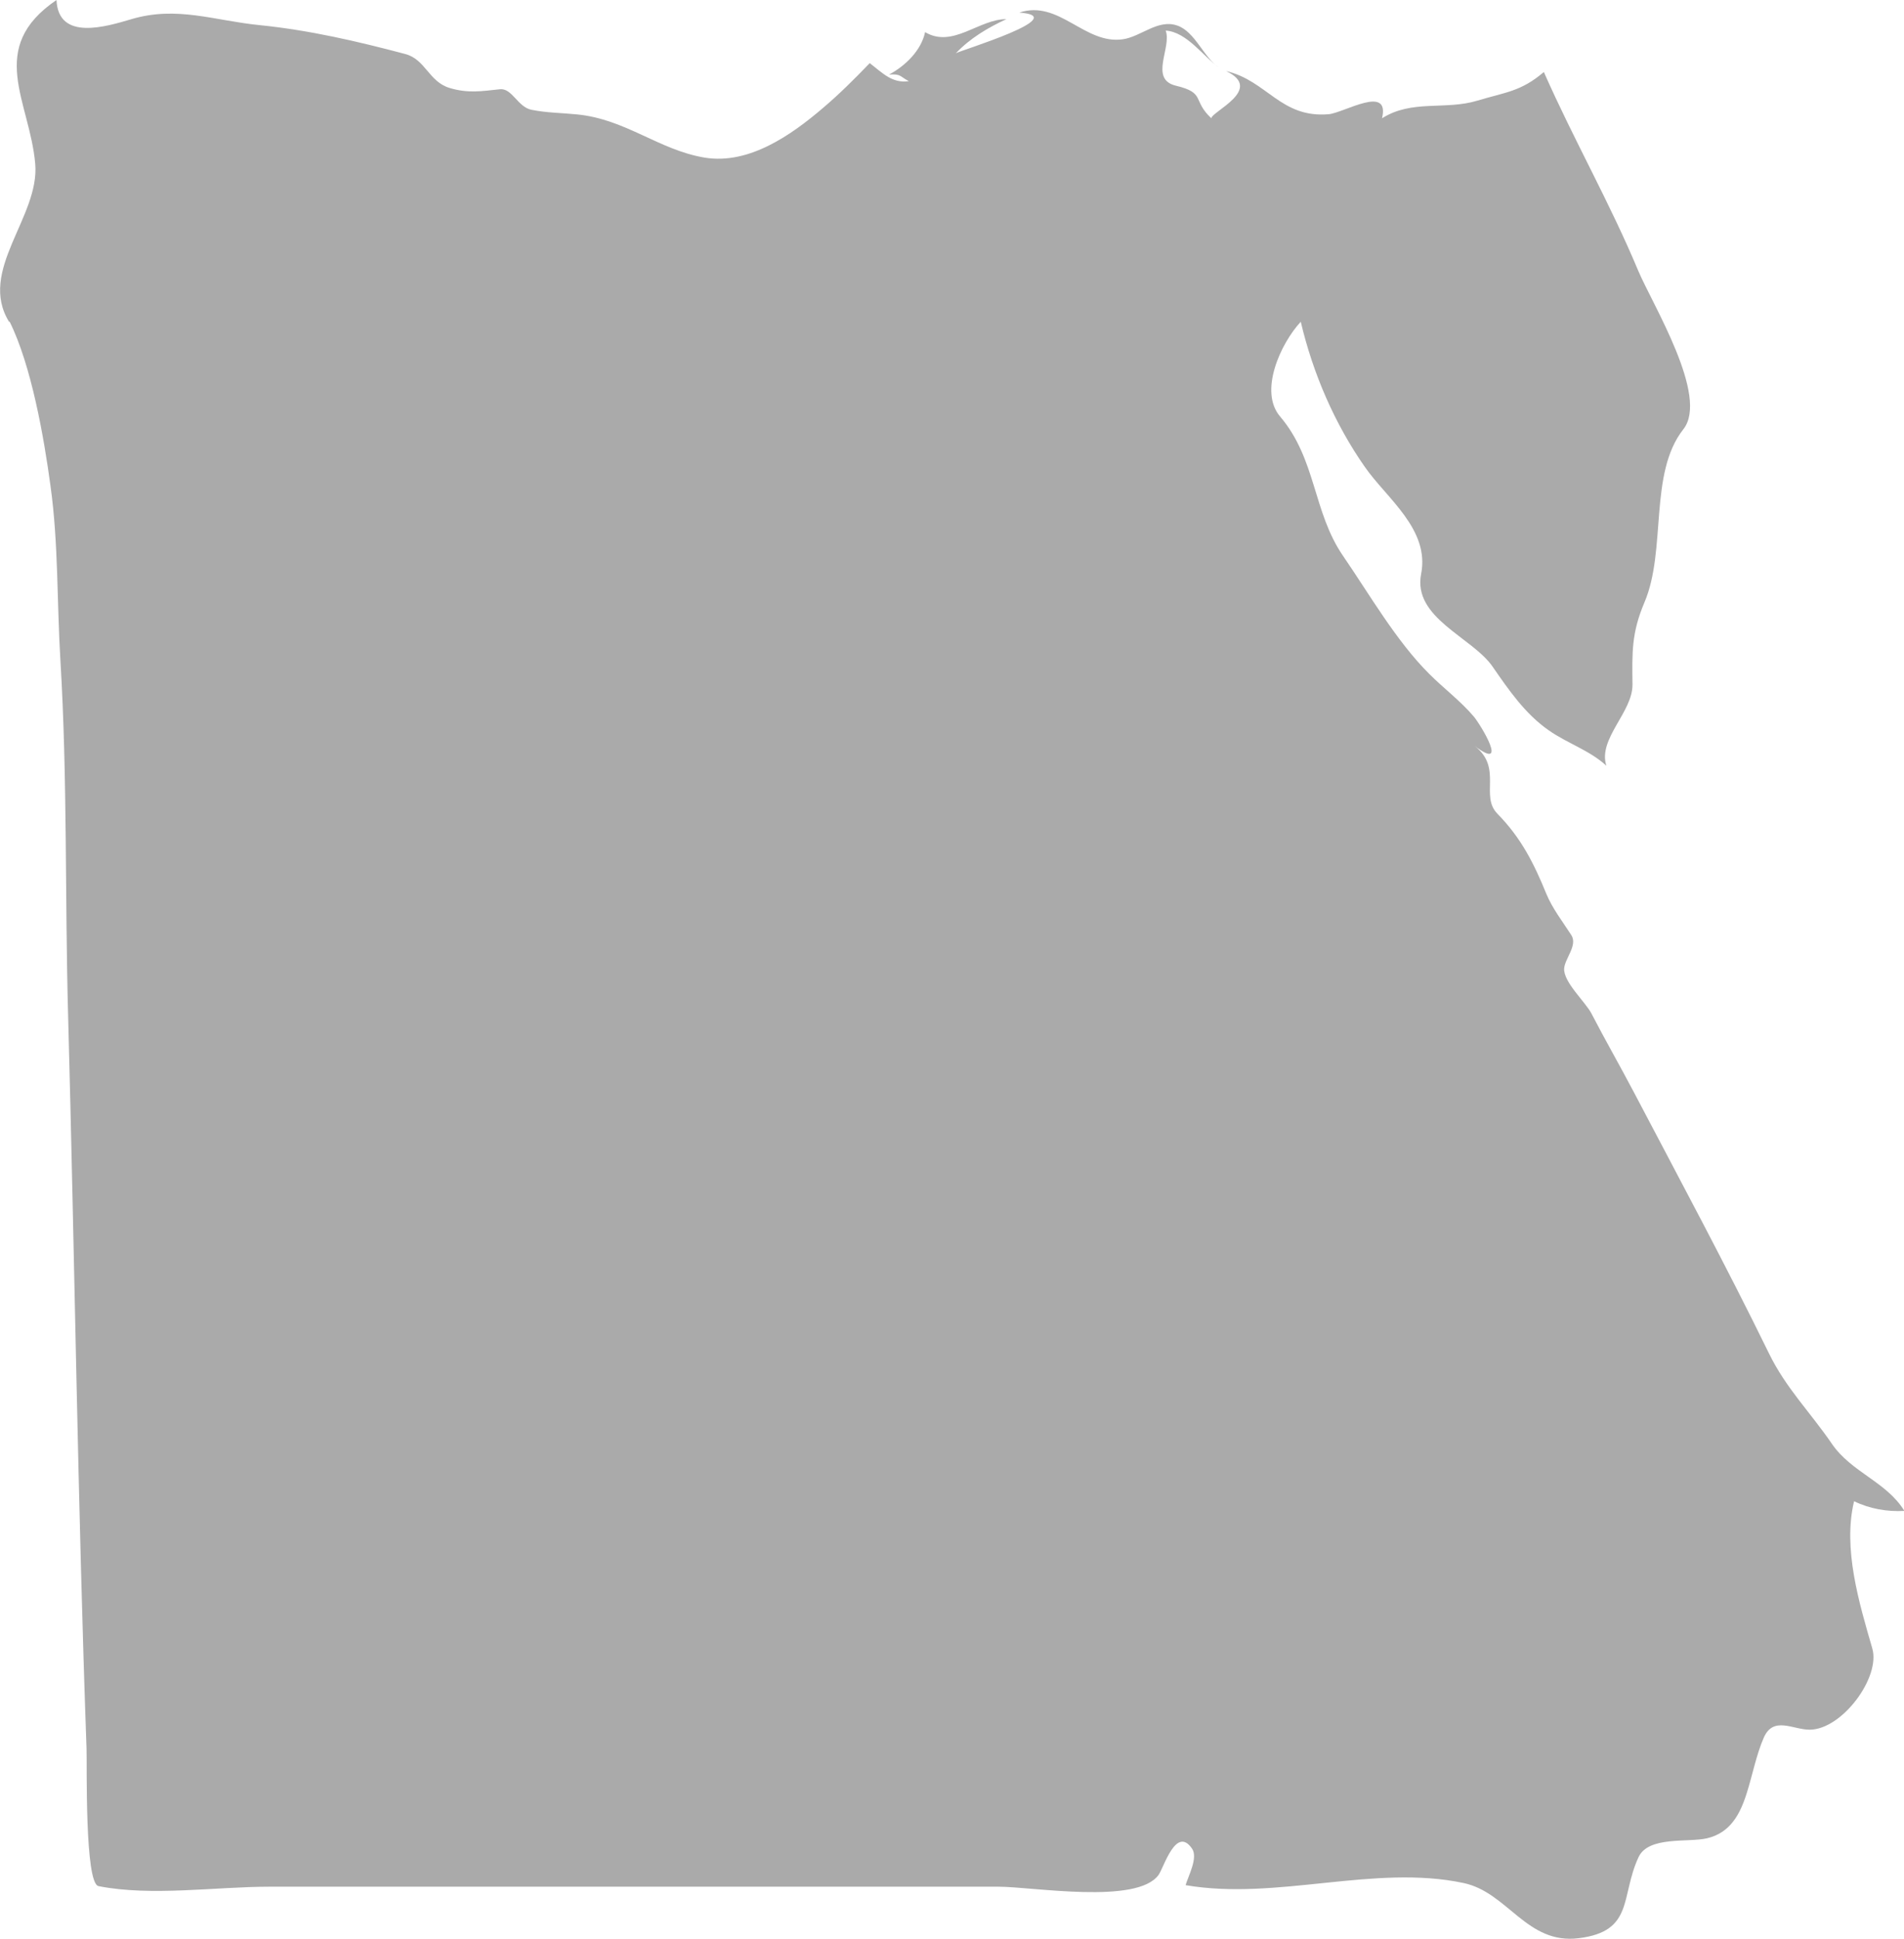 <?xml version="1.0" encoding="UTF-8" standalone="no"?>
<!-- Created with Inkscape (http://www.inkscape.org/) -->

<svg
   xmlns:dc="http://purl.org/dc/elements/1.1/"
   xmlns:cc="http://creativecommons.org/ns#"
   xmlns:rdf="http://www.w3.org/1999/02/22-rdf-syntax-ns#"
   xmlns:svg="http://www.w3.org/2000/svg"
   xmlns="http://www.w3.org/2000/svg"
   xmlns:sodipodi="http://sodipodi.sourceforge.net/DTD/sodipodi-0.dtd"
   xmlns:inkscape="http://www.inkscape.org/namespaces/inkscape"
   width="9.838mm"
   height="10.017mm"
   viewBox="0 0 9.838 10.017"
   version="1.1"
   id="svg7070"
   inkscape:version="0.92.4 (5da689c313, 2019-01-14)"
   sodipodi:docname="egypt.svg">
  <defs
     id="defs7064" />
  <sodipodi:namedview
     id="base"
     pagecolor="#ffffff"
     bordercolor="#666666"
     borderopacity="1.0"
     inkscape:pageopacity="0.0"
     inkscape:pageshadow="2"
     inkscape:zoom="7.9195959"
     inkscape:cx="37.182345"
     inkscape:cy="-9.0521097"
     inkscape:document-units="mm"
     inkscape:current-layer="layer1"
     showgrid="false"
     inkscape:window-width="958"
     inkscape:window-height="1008"
     inkscape:window-x="-7"
     inkscape:window-y="0"
     inkscape:window-maximized="0" />
  <g
     inkscape:label="Layer 1"
     inkscape:groupmode="layer"
     id="layer1"
     transform="translate(-151.996,-29.833)">
    <path
       style="fill:#aaaaaa;stroke-width:0.265"
       inkscape:connector-curvature="0"
       id="eg"
       d="m 152.044,31.497 c -0.166,-0.266 0.158,-0.543 0.134,-0.818 -0.028,-0.323 -0.255,-0.598 0.11,-0.846 0.009,0.214 0.258,0.137 0.387,0.099 0.236,-0.07 0.429,0.008 0.664,0.031 0.256,0.026 0.502,0.083 0.751,0.149 0.105,0.028 0.121,0.142 0.228,0.175 0.095,0.029 0.167,0.017 0.261,0.007 0.063,-0.007 0.092,0.092 0.163,0.106 0.078,0.016 0.158,0.016 0.236,0.024 0.252,0.025 0.421,0.183 0.658,0.223 0.229,0.038 0.448,-0.116 0.612,-0.256 0.085,-0.072 0.164,-0.151 0.242,-0.232 0.067,0.052 0.117,0.106 0.202,0.093 -0.048,-0.024 -0.038,-0.038 -0.102,-0.034 0.083,-0.044 0.166,-0.124 0.186,-0.219 0.143,0.085 0.278,-0.068 0.42,-0.067 -0.096,0.044 -0.188,0.099 -0.261,0.176 0.025,-0.015 0.605,-0.19 0.328,-0.21 0.205,-0.068 0.337,0.166 0.534,0.138 0.094,-0.013 0.182,-0.106 0.282,-0.071 0.093,0.032 0.136,0.166 0.218,0.219 -0.083,-0.058 -0.168,-0.186 -0.278,-0.193 0.033,0.087 -0.088,0.252 0.054,0.285 0.154,0.037 0.082,0.075 0.182,0.168 0,-0.034 0.275,-0.15 0.076,-0.244 0.212,0.049 0.282,0.244 0.53,0.223 0.08,-0.007 0.318,-0.156 0.276,0.021 0.154,-0.098 0.327,-0.041 0.492,-0.091 0.146,-0.044 0.226,-0.047 0.344,-0.148 0.158,0.357 0.339,0.671 0.488,1.027 0.073,0.173 0.367,0.648 0.233,0.818 -0.18,0.228 -0.086,0.624 -0.201,0.894 -0.067,0.158 -0.064,0.257 -0.062,0.424 0.002,0.143 -0.18,0.281 -0.135,0.42 -0.087,-0.08 -0.203,-0.116 -0.298,-0.183 -0.122,-0.085 -0.207,-0.209 -0.29,-0.329 -0.105,-0.152 -0.414,-0.251 -0.369,-0.479 0.045,-0.23 -0.177,-0.389 -0.29,-0.551 -0.157,-0.224 -0.269,-0.484 -0.332,-0.751 -0.105,0.113 -0.217,0.36 -0.107,0.489 0.188,0.221 0.169,0.493 0.326,0.721 0.136,0.198 0.275,0.44 0.445,0.609 0.075,0.075 0.161,0.139 0.23,0.22 0.036,0.043 0.184,0.287 0.006,0.153 0.144,0.113 0.025,0.256 0.116,0.349 0.123,0.125 0.189,0.257 0.253,0.414 0.032,0.077 0.084,0.143 0.129,0.213 0.034,0.053 -0.034,0.121 -0.037,0.173 -0.004,0.07 0.11,0.172 0.141,0.232 0.071,0.137 0.148,0.271 0.22,0.408 0.236,0.449 0.474,0.891 0.697,1.347 0.087,0.179 0.215,0.306 0.325,0.467 0.102,0.149 0.281,0.195 0.375,0.347 -0.089,0.005 -0.18,-0.011 -0.26,-0.05 -0.059,0.244 0.026,0.525 0.094,0.76 0.044,0.149 -0.155,0.418 -0.322,0.42 -0.087,0.001 -0.189,-0.073 -0.239,0.042 -0.039,0.09 -0.058,0.193 -0.088,0.287 -0.034,0.108 -0.085,0.204 -0.205,0.232 -0.097,0.023 -0.303,-0.013 -0.354,0.098 -0.094,0.203 -0.022,0.382 -0.308,0.418 -0.27,0.034 -0.367,-0.237 -0.596,-0.285 -0.461,-0.098 -0.965,0.092 -1.436,0.011 0.013,-0.046 0.066,-0.142 0.033,-0.189 -0.082,-0.119 -0.145,0.096 -0.172,0.135 -0.109,0.156 -0.653,0.062 -0.828,0.062 -0.628,0 -1.256,0 -1.884,0 -0.627,0 -1.254,0 -1.882,0 -0.278,0 -0.611,0.051 -0.884,-0.003 -0.072,-0.014 -0.059,-0.629 -0.062,-0.711 -0.045,-1.259 -0.061,-2.521 -0.095,-3.78 -0.017,-0.614 -0.003,-1.228 -0.04,-1.841 -0.018,-0.296 -0.01,-0.606 -0.051,-0.899 -0.034,-0.252 -0.099,-0.624 -0.212,-0.851 z" />
  </g>
</svg>
